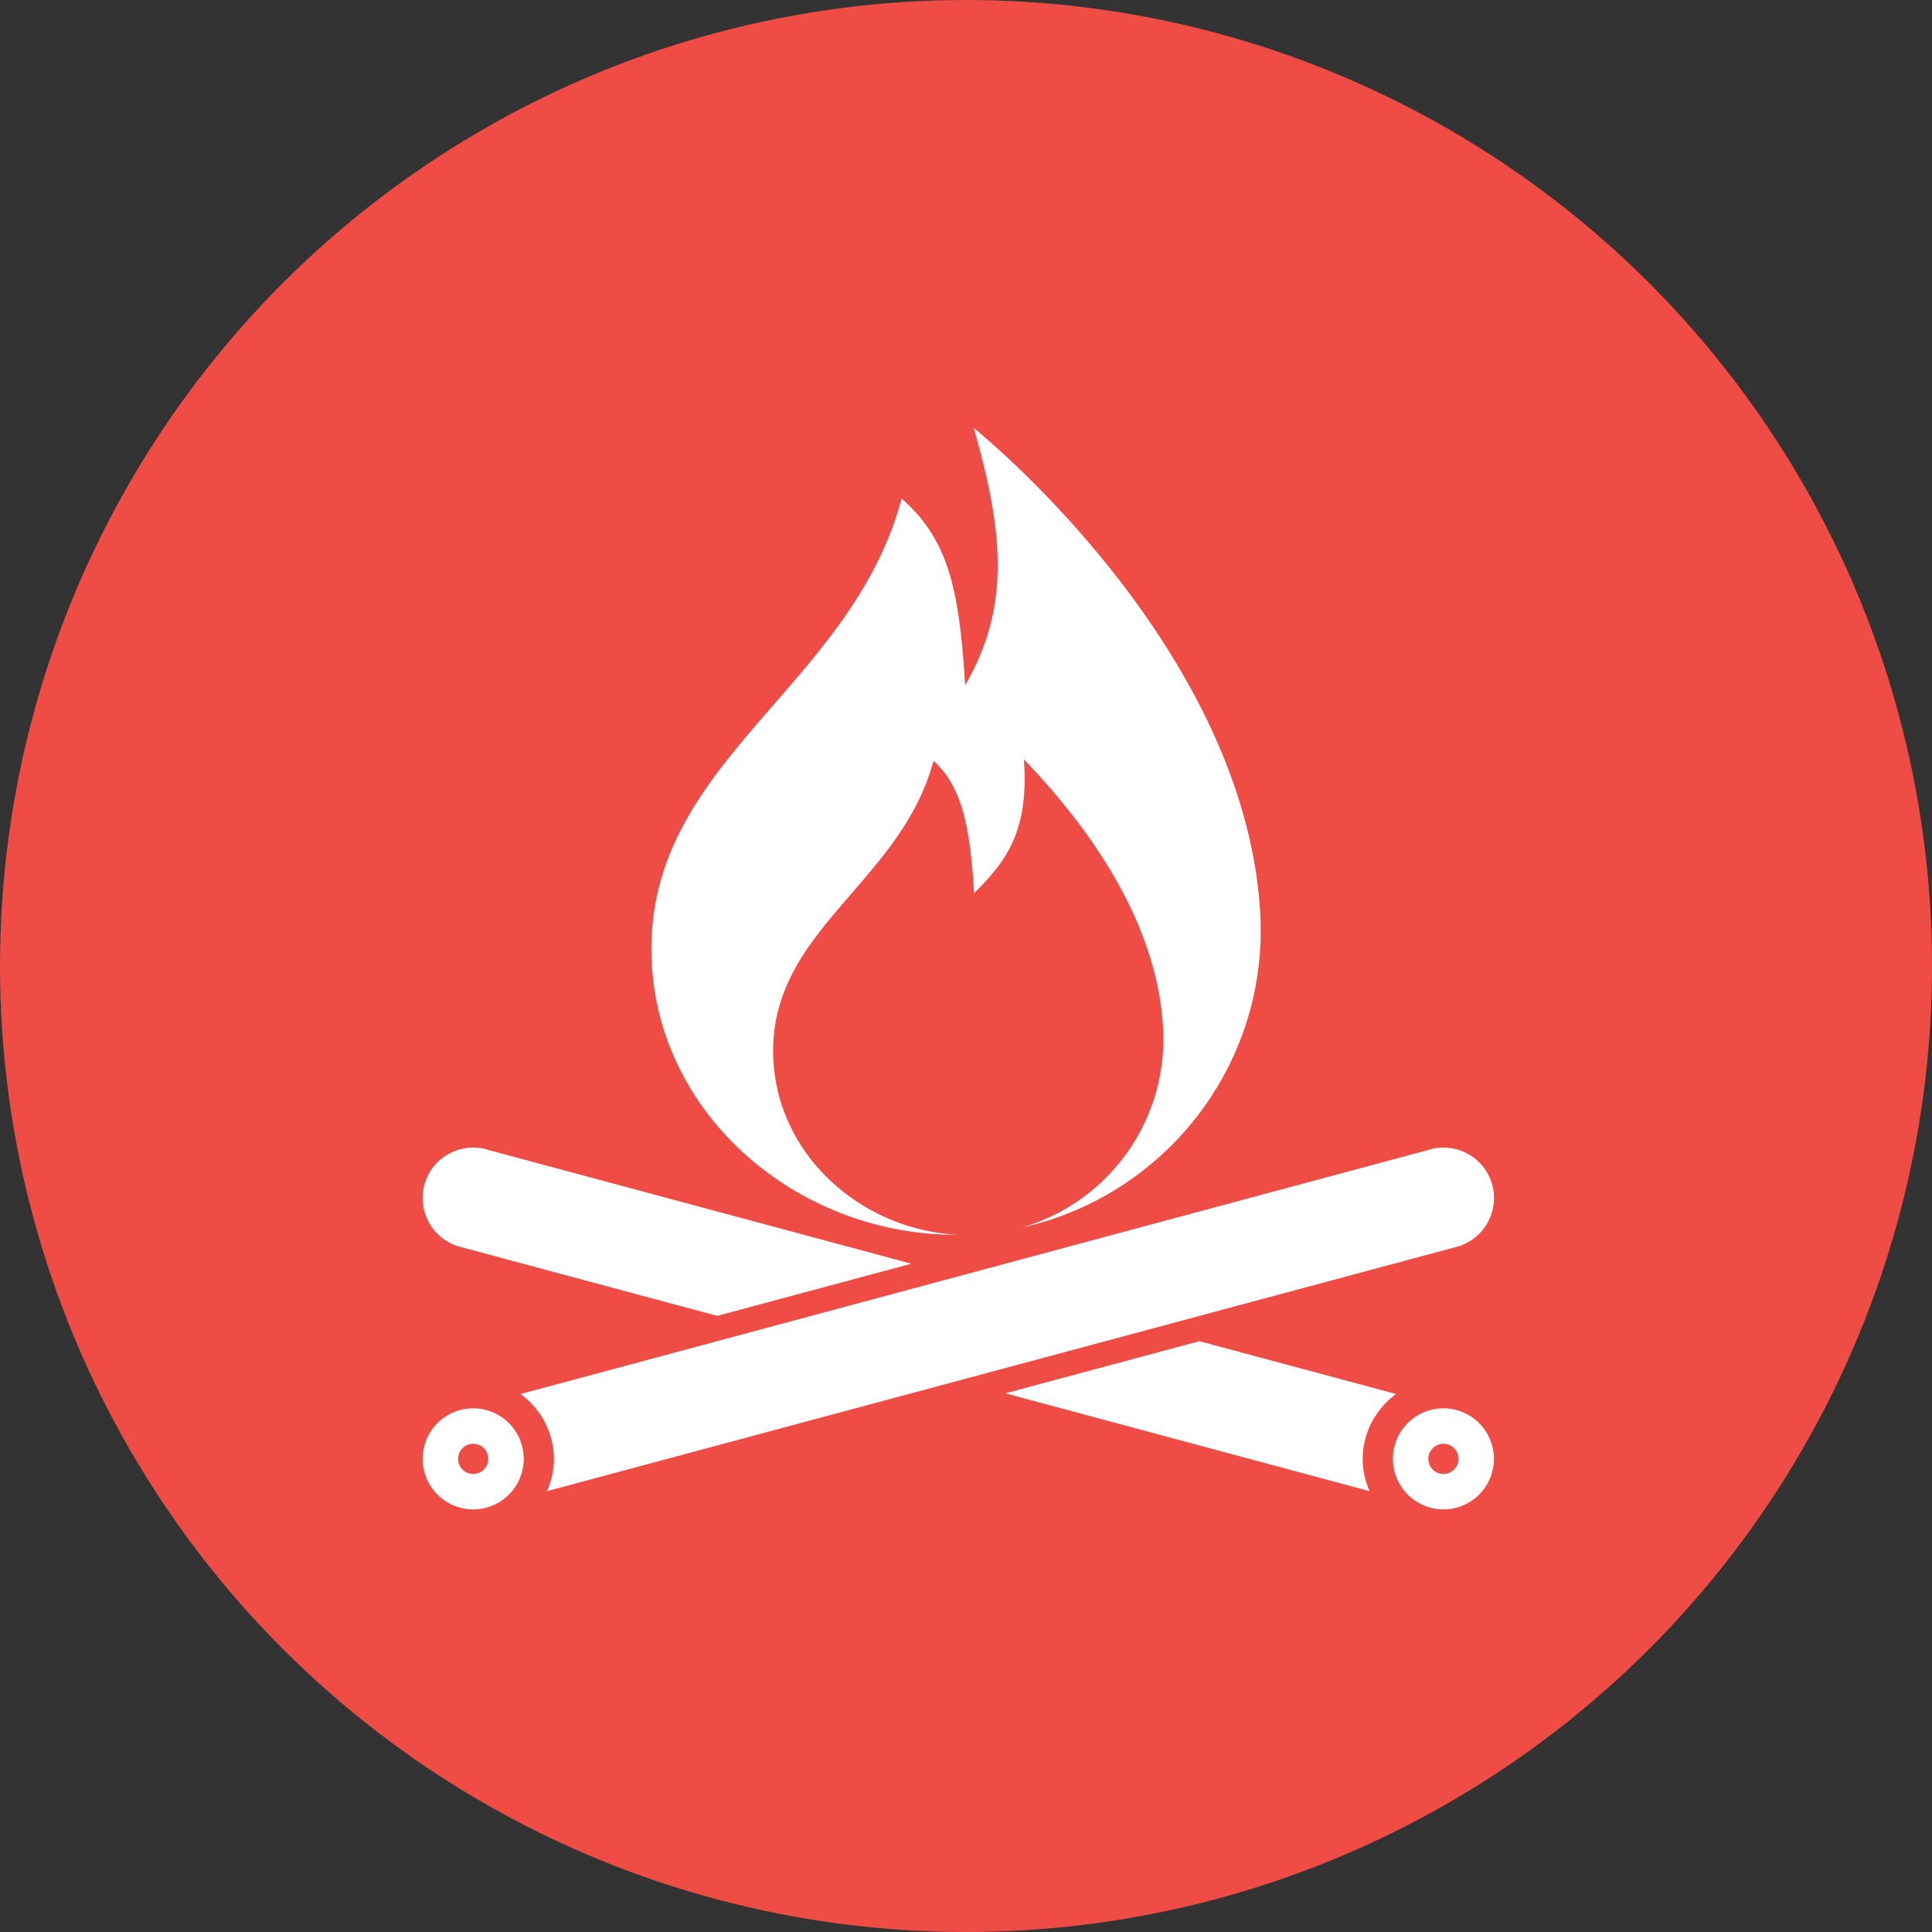 <svg xmlns="http://www.w3.org/2000/svg" width="64" height="64" viewBox="0 0 64 64"><rect x="0" y="0" width="64" height="64" fill="#333333" stroke="none"/><g transform="translate(0 -988.362)"><circle cx="32" cy="1020.362" r="32" fill="#ef4c45" fill-rule="evenodd"/><path fill="#fff" d="m 32.257,1002.542 c 1.03,3.58 1.179,6 -0.285,8.52 -0.198,-3.226 -0.565,-4.824 -2.104,-6.184 -1.668,6.224 -8.289,8.647 -8.289,14.918 0,5.39 4.793,9.504 10.139,9.469 -3.266,-0.17 -6.107,-2.752 -6.107,-6.092 0,-4.038 4.242,-5.6 5.311,-9.607 0.985,0.876 1.219,2.307 1.346,4.385 1.02,-1.02 1.828,-2 1.65,-4.434 1.794,1.872 4.378,5.085 4.609,8.857 0.19,3.112 -1.83,5.844 -4.699,6.656 4.782,-1.046 8.226,-5.436 7.916,-10.475 -0.546,-8.872 -9.486,-16.014 -9.486,-16.014 z m -16.484,23.838 c -0.777,-0.047 -1.506,0.455 -1.715,1.236 -0.239,0.893 0.291,1.812 1.184,2.051 l 0.043,0.01 8.473,2.275 6.432,-1.728 -14.055,-3.779 -0.027,-0.012 c -0.112,-0.03 -0.223,-0.046 -0.334,-0.053 z m 31.943,0 c -0.111,0.01 -0.222,0.023 -0.334,0.053 l -0.025,0.012 -30.113,8.096 c 0.665,0.489 1.105,1.271 1.105,2.15 10e-6,0.38 -0.083,0.74 -0.229,1.068 l 30.086,-8.082 0.043,-0.01 c 0.893,-0.239 1.423,-1.158 1.184,-2.051 -0.209,-0.781 -0.94,-1.283 -1.717,-1.236 z m -7.982,6.41 -6.43,1.727 12.066,3.242 c -0.146,-0.328 -0.229,-0.689 -0.229,-1.068 -2.3e-5,-0.879 0.44,-1.662 1.105,-2.15 l -6.514,-1.75 z m -24.059,2.225 a 1.674,1.674 0 0 0 -1.674,1.674 1.674,1.674 0 0 0 1.674,1.674 1.674,1.674 0 0 0 1.674,-1.674 1.674,1.674 0 0 0 -1.674,-1.674 z m 32.141,0 a 1.674,1.674 0 0 0 -1.674,1.674 1.674,1.674 0 0 0 1.674,1.674 1.674,1.674 0 0 0 1.672,-1.674 1.674,1.674 0 0 0 -1.672,-1.674 z m -32.141,1.174 a 0.5,0.5 0 0 1 0.5,0.5 0.5,0.5 0 0 1 -0.5,0.5 0.5,0.5 0 0 1 -0.5,-0.5 0.5,0.5 0 0 1 0.5,-0.5 z m 32.141,0 a 0.5,0.5 0 0 1 0.5,0.5 0.5,0.5 0 0 1 -0.5,0.5 0.5,0.5 0 0 1 -0.5,-0.5 0.5,0.5 0 0 1 0.5,-0.5 z"/></g></svg>